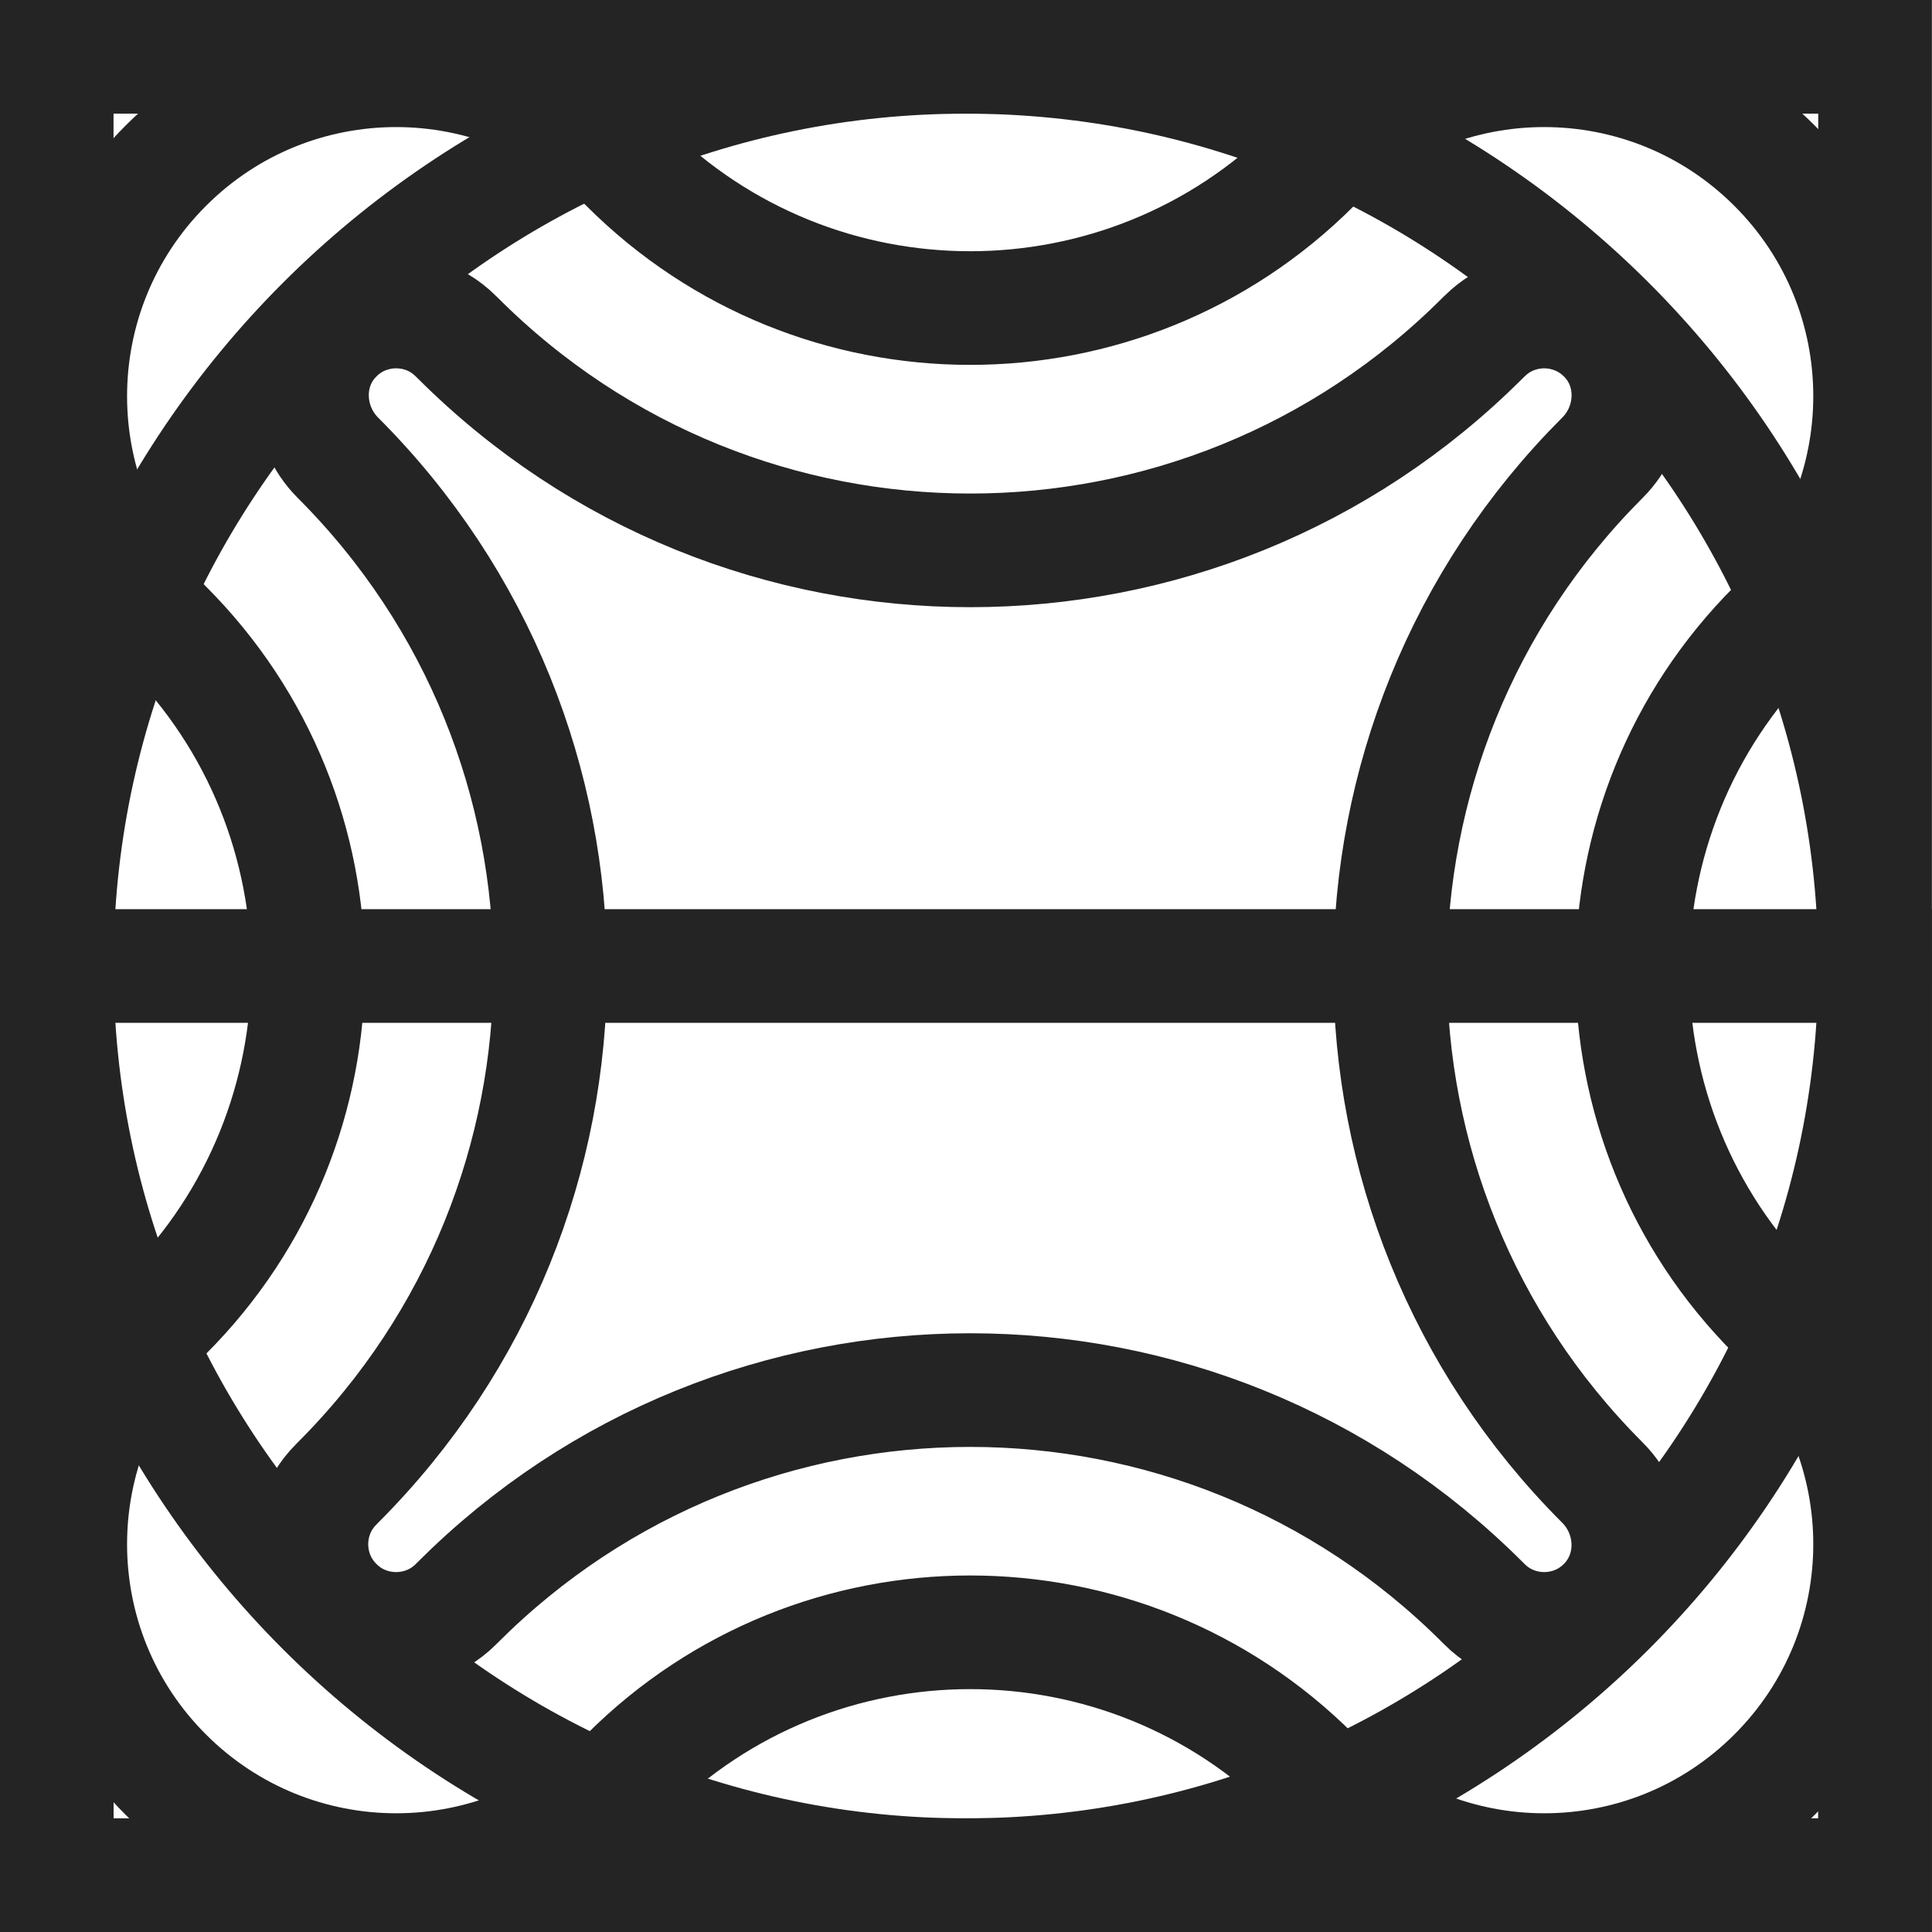 <svg width="34" height="34" viewBox="0 0 34 34" fill="none" xmlns="http://www.w3.org/2000/svg">
<path d="M32.998 1H0.998V33H32.998V1Z" stroke="#242424" stroke-width="2" stroke-miterlimit="10" stroke-linecap="round"/>
<path d="M16.998 33C25.835 33 32.998 25.837 32.998 17C32.998 8.163 25.835 1 16.998 1C8.161 1 0.998 8.163 0.998 17C0.998 25.837 8.161 33 16.998 33Z" stroke="#242424" stroke-width="2" stroke-miterlimit="10" stroke-linecap="round"/>
<path d="M32.998 17H0.998V33H32.998V17Z" stroke="#242424" stroke-width="2" stroke-miterlimit="10" stroke-linecap="round"/>
<path d="M31.23 23.12C27.891 19.78 27.891 14.367 31.23 11.028C33.471 8.787 33.471 5.155 31.23 2.917C28.99 0.676 25.358 0.676 23.12 2.917C19.78 6.256 14.367 6.256 11.028 2.917C8.787 0.676 5.155 0.676 2.917 2.917C0.676 5.157 0.676 8.789 2.917 11.028C6.256 14.367 6.256 19.78 2.917 23.12C0.676 25.36 0.676 28.992 2.917 31.23C5.157 33.471 8.789 33.471 11.028 31.23C14.367 27.891 19.78 27.891 23.12 31.23C25.36 33.471 28.992 33.471 31.23 31.23C33.471 28.99 33.471 25.358 31.23 23.12Z" stroke="#242424" stroke-width="2" stroke-miterlimit="10" stroke-linecap="round"/>
<path d="M27.176 28.666C26.945 28.666 26.502 28.61 26.122 28.23L26.091 28.199C21.11 23.218 13.037 23.218 8.056 28.199L8.025 28.23C7.646 28.61 7.202 28.666 6.971 28.666C6.74 28.666 6.296 28.61 5.917 28.23C5.537 27.85 5.48 27.407 5.48 27.176C5.48 26.945 5.537 26.501 5.917 26.122L5.947 26.091C10.929 21.11 10.929 13.037 5.947 8.056C5.37 7.478 5.327 6.534 5.891 5.945C6.275 5.541 6.735 5.482 6.971 5.482C7.207 5.482 7.646 5.539 8.025 5.919L8.056 5.949C13.037 10.931 21.11 10.931 26.091 5.949L26.122 5.919C26.502 5.539 26.945 5.482 27.176 5.482C27.407 5.482 27.87 5.541 28.256 5.945C28.82 6.534 28.778 7.48 28.2 8.056C23.219 13.037 23.219 21.11 28.2 26.091C28.778 26.669 28.818 27.612 28.254 28.204C27.87 28.607 27.41 28.666 27.174 28.666H27.176Z" stroke="#242424" stroke-width="2" stroke-miterlimit="10" stroke-linecap="round"/>
</svg>
